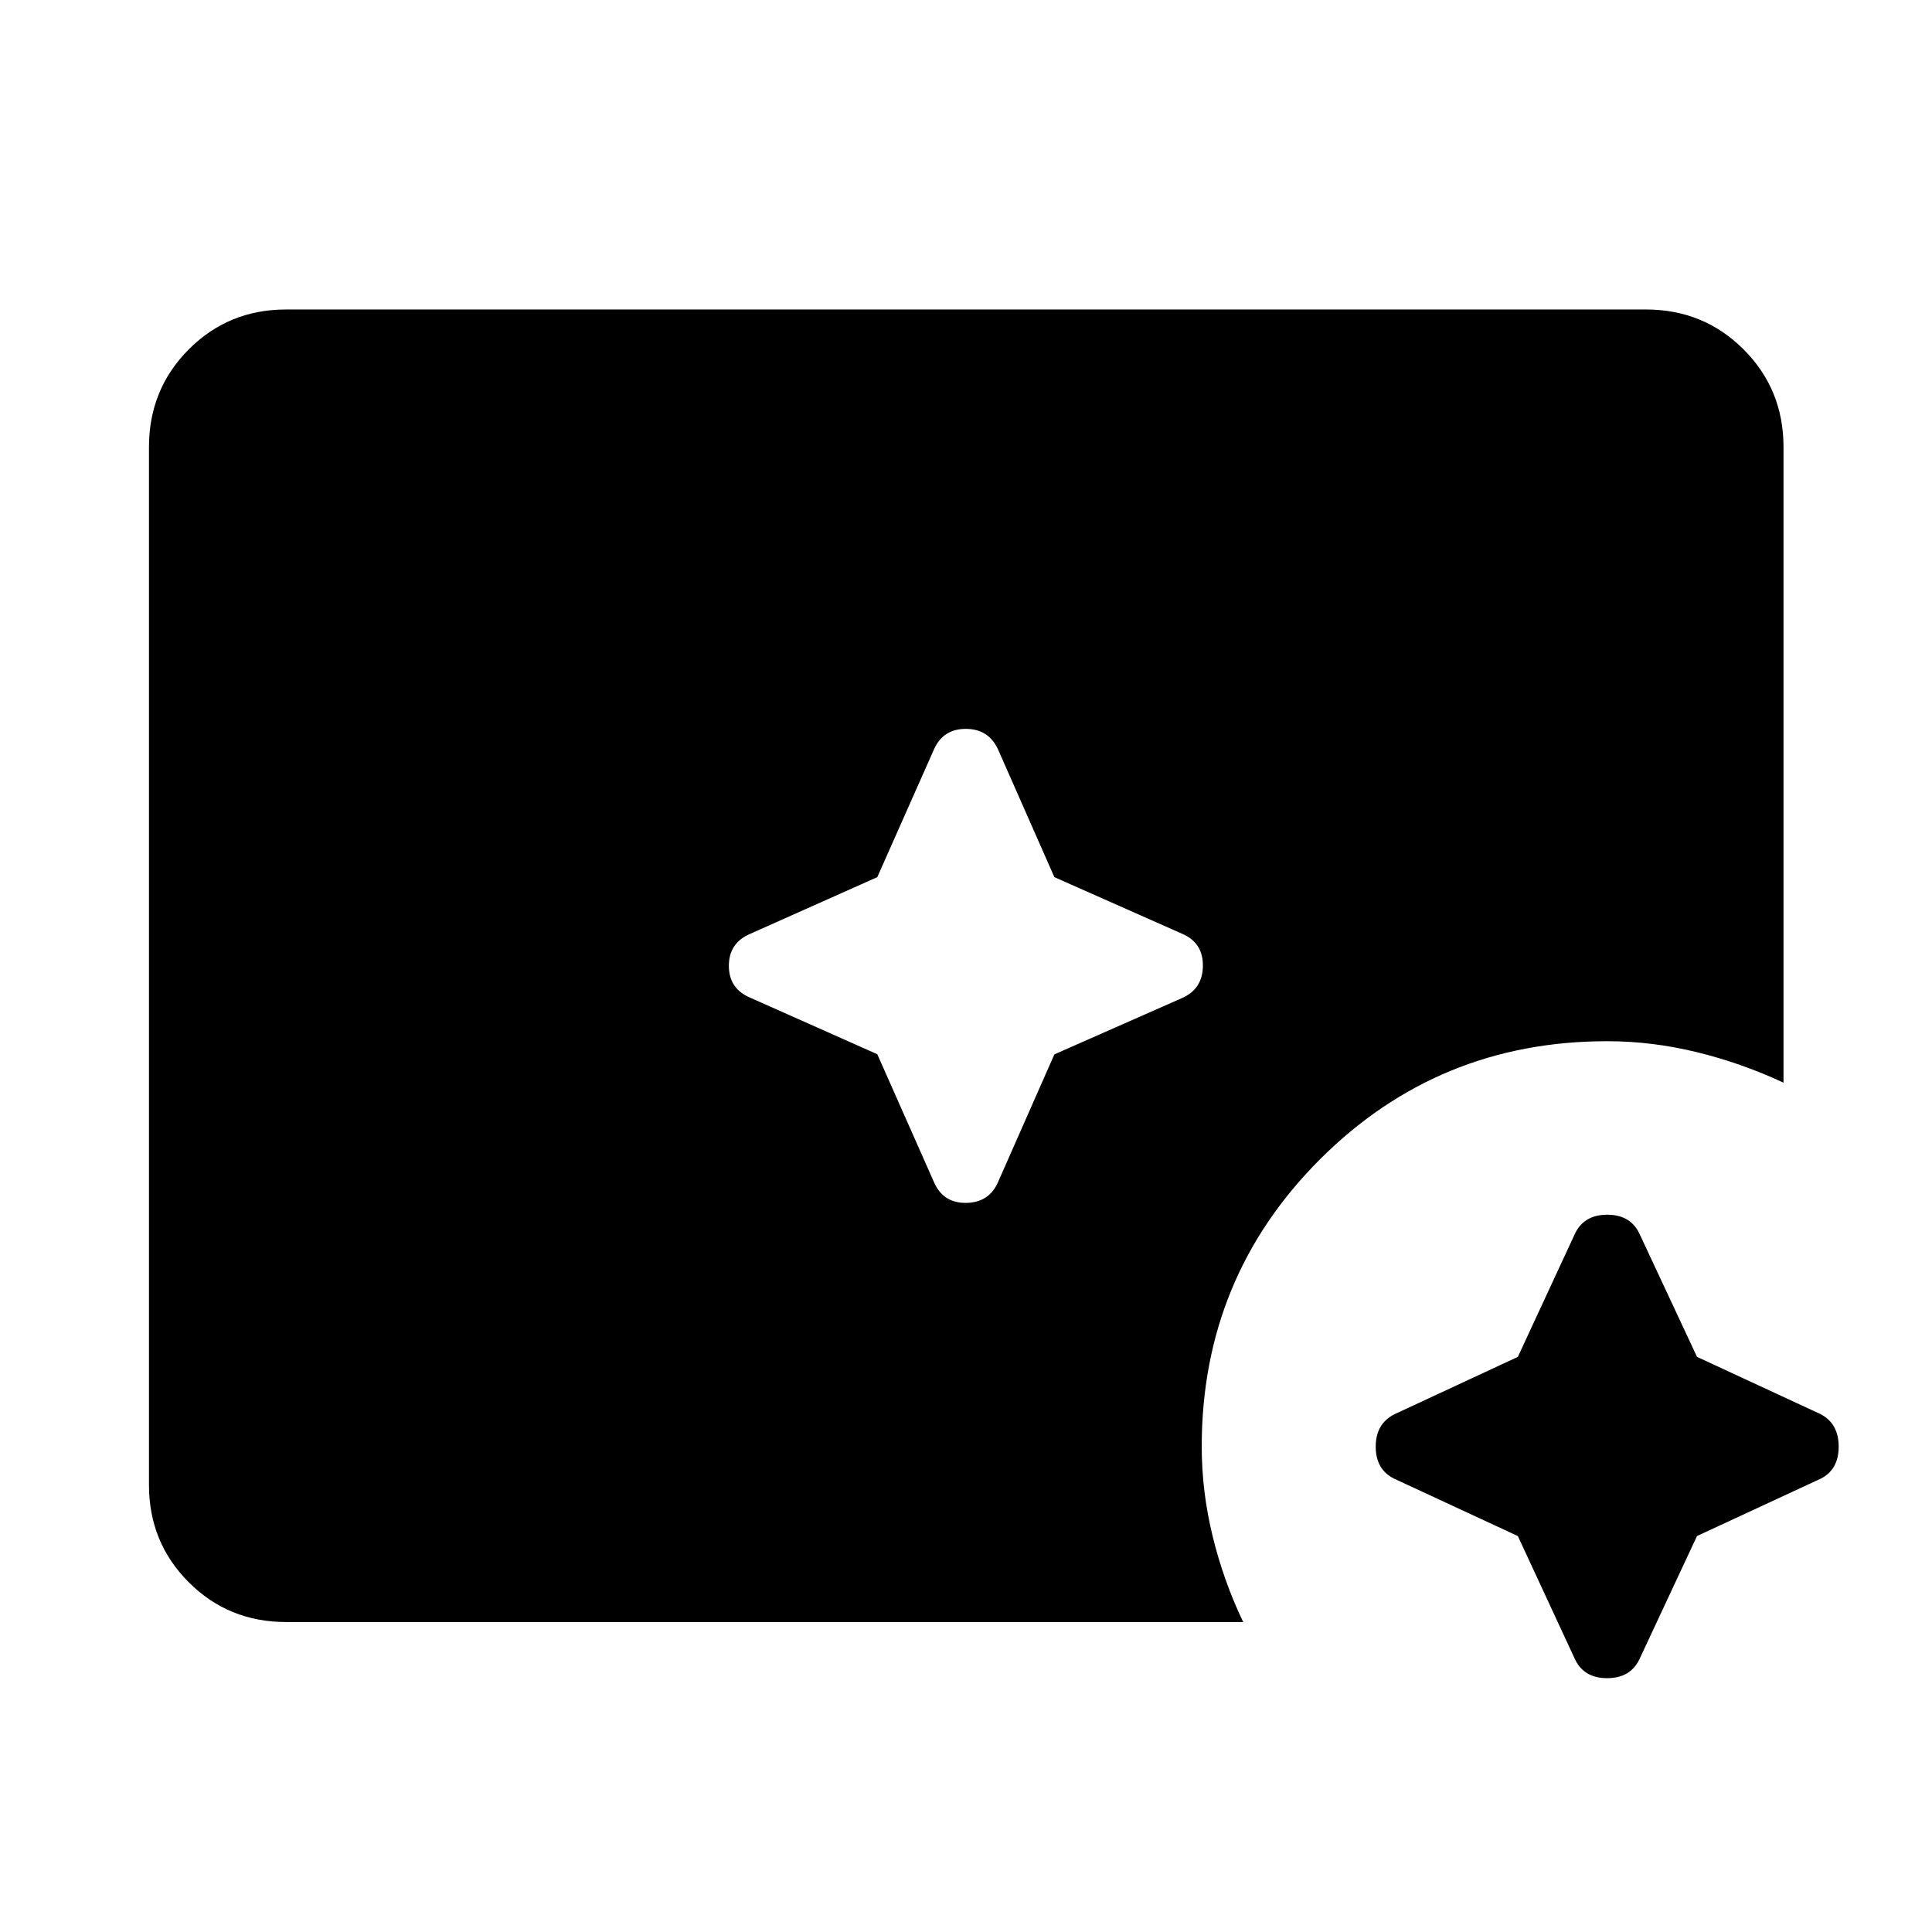 <svg xmlns="http://www.w3.org/2000/svg" width="48" height="48" viewBox="0 -960 960 960"><path d="m754.206-196.749-61.423-28.49q-9.196-4.524-9.196-15.936 0-11.412 9.308-16.091l61.323-28.516 28.478-61.435q4.524-9.196 15.936-9.196 11.412 0 15.89 9.196l28.717 61.435 61.435 28.478q8.957 4.717 8.957 16.129 0 11.412-8.957 15.936l-61.435 28.478-28.717 61.435q-4.525 9.196-15.936 9.196-11.412 0-15.89-9.196l-28.49-61.423ZM435.923-436.162l28.164 63.553q4.524 10.435 15.936 10.316 11.412-.12 15.89-10.316l28-63.478 63.478-28q10.196-4.524 10.316-15.936.119-11.412-10.077-15.89l-63.717-28.239-28-63.478q-4.717-10.196-16.009-10.196-11.293 0-15.817 10.196l-28.164 63.478-63.314 28.239q-10.435 4.524-10.435 15.817 0 11.292 10.435 15.77l63.314 28.164Zm-293.771 282.14q-28.599 0-48.365-19.765-19.765-19.766-19.765-48.365v-515.696q0-28.697 19.765-48.533 19.766-19.837 48.365-19.837h675.696q28.697 0 48.533 19.837 19.837 19.836 19.837 48.533v315.826q-20.742-9.698-43.03-15.153-22.287-5.455-44.579-5.455-84.022 0-142.75 58.728-58.729 58.728-58.729 142.75 0 22.205 5.403 44.407 5.402 22.202 15.206 42.723H142.152Z"/></svg>